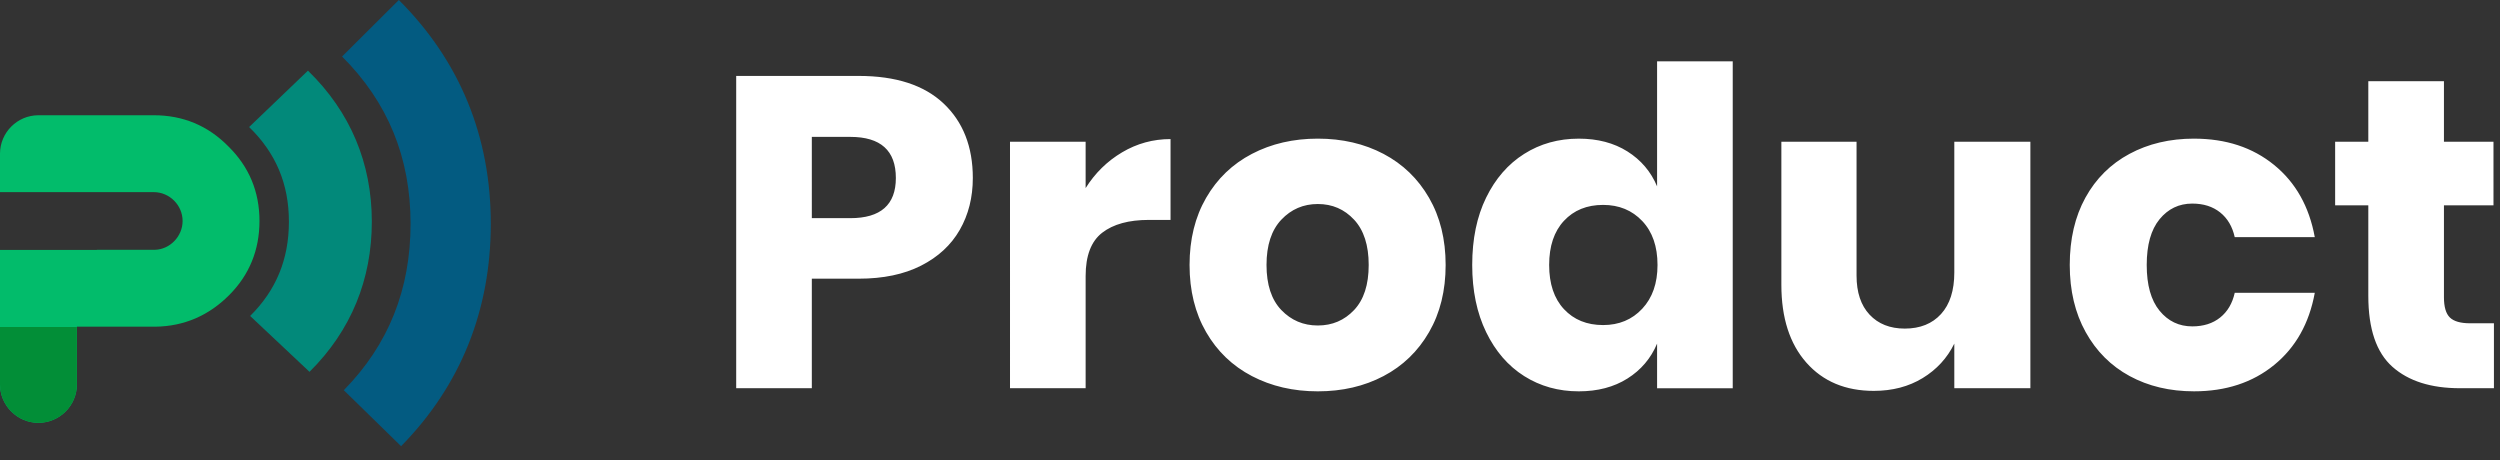 <svg width="163" height="30" fill="none" xmlns="http://www.w3.org/2000/svg"><rect width="100%" height="100%" fill="#333333" stroke="none"/><path fill-rule="evenodd" clip-rule="evenodd" d="M106.11 9.875c-.884-.557-1.942-.835-3.172-.835-1.327 0-2.514.331-3.562.994-1.048.662-1.875 1.613-2.48 2.851-.606 1.238-.908 2.702-.908 4.392 0 1.67.303 3.13.908 4.378.606 1.248 1.432 2.203 2.48 2.866 1.048.662 2.235.994 3.562.994 1.23 0 2.288-.278 3.172-.835.884-.557 1.528-1.315 1.932-2.275v2.909h4.932V4h-4.932v8.15c-.404-.96-1.048-1.718-1.932-2.275ZM52.931 25.312v-7.142h3.057c1.596 0 2.951-.283 4.066-.85s1.956-1.344 2.523-2.333c.567-.989.851-2.117.851-3.384 0-2.035-.634-3.653-1.903-4.853-1.269-1.2-3.115-1.8-5.537-1.8H48V25.312h4.931Zm5.479-13.709c0 1.747-.99 2.621-2.97 2.621h-2.509V8.925h2.509c1.98 0 2.97.893 2.97 2.678Zm12.372.662c.615-.979 1.408-1.757 2.379-2.333.971-.576 2.023-.864 3.158-.864v5.27h-1.413c-1.307 0-2.321.278-3.042.835-.721.557-1.081 1.498-1.081 2.822v7.315h-4.931V9.242h4.931v3.024Zm19.423-2.232c-1.259-.662-2.687-.994-4.283-.994-1.596 0-3.028.331-4.297.994-1.269.662-2.264 1.618-2.985 2.866-.721 1.248-1.081 2.707-1.081 4.378 0 1.67.36 3.13 1.081 4.378.721 1.248 1.716 2.203 2.985 2.866 1.269.662 2.701.994 4.297.994 1.596 0 3.023-.331 4.283-.994 1.259-.662 2.249-1.618 2.97-2.866.721-1.248 1.081-2.707 1.081-4.378 0-1.67-.36-3.13-1.081-4.378-.721-1.248-1.711-2.203-2.97-2.866Zm-4.283 3.269c-.942 0-1.735.341-2.379 1.022-.644.682-.966 1.666-.966 2.952s.322 2.266.966 2.938c.644.672 1.437 1.008 2.379 1.008.942 0 1.73-.336 2.365-1.008.634-.672.952-1.651.952-2.938 0-1.286-.317-2.27-.952-2.952-.634-.682-1.423-1.022-2.365-1.022Zm18.601.058c-1.058 0-1.908.346-2.552 1.037-.644.691-.966 1.651-.966 2.88s.322 2.189.966 2.88c.644.691 1.494 1.037 2.552 1.037 1.038 0 1.889-.355 2.552-1.066.663-.71.995-1.661.995-2.851 0-1.21-.332-2.165-.995-2.866-.663-.701-1.514-1.051-2.552-1.051Zm22.898 11.952h4.96V9.242h-4.96v8.525c0 1.171-.289 2.074-.865 2.707-.577.634-1.365.95-2.365.95-.961 0-1.726-.302-2.293-.907-.567-.605-.851-1.454-.851-2.549V9.242h-4.902v9.331c0 2.15.543 3.84 1.629 5.069 1.087 1.229 2.552 1.843 4.398 1.843 1.211 0 2.274-.278 3.187-.835.913-.557 1.6-1.306 2.062-2.246v2.909Zm15.63-16.272c2.077 0 3.817.571 5.22 1.714 1.404 1.142 2.288 2.712 2.653 4.709h-5.219c-.154-.691-.471-1.229-.952-1.613-.481-.384-1.086-.576-1.817-.576-.865 0-1.576.341-2.134 1.022-.558.682-.836 1.675-.836 2.981 0 1.306.278 2.299.836 2.981.558.682 1.269 1.022 2.134 1.022.731 0 1.336-.192 1.817-.576.481-.384.798-.922.952-1.613h5.219c-.365 1.997-1.249 3.566-2.653 4.709-1.403 1.142-3.143 1.714-5.22 1.714-1.576 0-2.975-.331-4.196-.994-1.22-.662-2.177-1.618-2.869-2.866-.692-1.248-1.038-2.707-1.038-4.378 0-1.69.341-3.154 1.023-4.392.683-1.238 1.639-2.189 2.87-2.851 1.23-.662 2.634-.994 4.21-.994Zm19.553 16.272v-4.234h-1.557c-.615 0-1.053-.125-1.312-.374-.26-.25-.39-.691-.39-1.325v-5.99h3.23V9.242h-3.23V5.296h-4.931v3.946h-2.163v4.147h2.163v5.904c0 2.15.524 3.691 1.572 4.622 1.047.931 2.513 1.397 4.397 1.397h2.221Z" fill="#fff"/><path fill-rule="evenodd" clip-rule="evenodd" d="M2.506 27.567C1.128 27.567 0 26.439 0 25.06v-8.763h6.309v-.01H10.101c.978-.025 1.805-.877 1.805-1.88 0-1.028-.852-1.88-1.88-1.88H5.013v.001H0v-2.508c0-1.379 1.128-2.506 2.506-2.506h7.519c1.905 0 3.534.677 4.863 2.03 1.353 1.328 2.03 2.958 2.03 4.863 0 1.88-.652 3.509-1.98 4.838-1.328 1.328-2.933 2.03-4.812 2.055H5.013v3.76c0 1.379-1.128 2.506-2.506 2.506Z" fill="#02BC6B"/><path fill-rule="evenodd" clip-rule="evenodd" d="M20.078 4.606c2.769 2.69 4.165 6.04 4.165 9.848 0 3.744-1.337 7.091-4.063 9.789l-3.871-3.642c1.696-1.678 2.528-3.698 2.528-6.147 0-2.467-.857-4.484-2.594-6.171l3.836-3.677Z" fill="#02897A"/><path fill-rule="evenodd" clip-rule="evenodd" d="M26.004 0C29.993 3.982 32 8.92 32 14.587c0 5.579-1.926 10.513-5.849 14.504l-3.736-3.65c2.922-2.973 4.354-6.578 4.354-10.854 0-4.318-1.48-7.921-4.466-10.902L26.004 0Z" fill="#035B81"/><path fill-rule="evenodd" clip-rule="evenodd" d="M0 21.322h5.013v3.739c0 1.379-1.128 2.506-2.506 2.506C1.128 27.567 0 26.439 0 25.061v-3.739Z" fill="#028E37"/></svg>